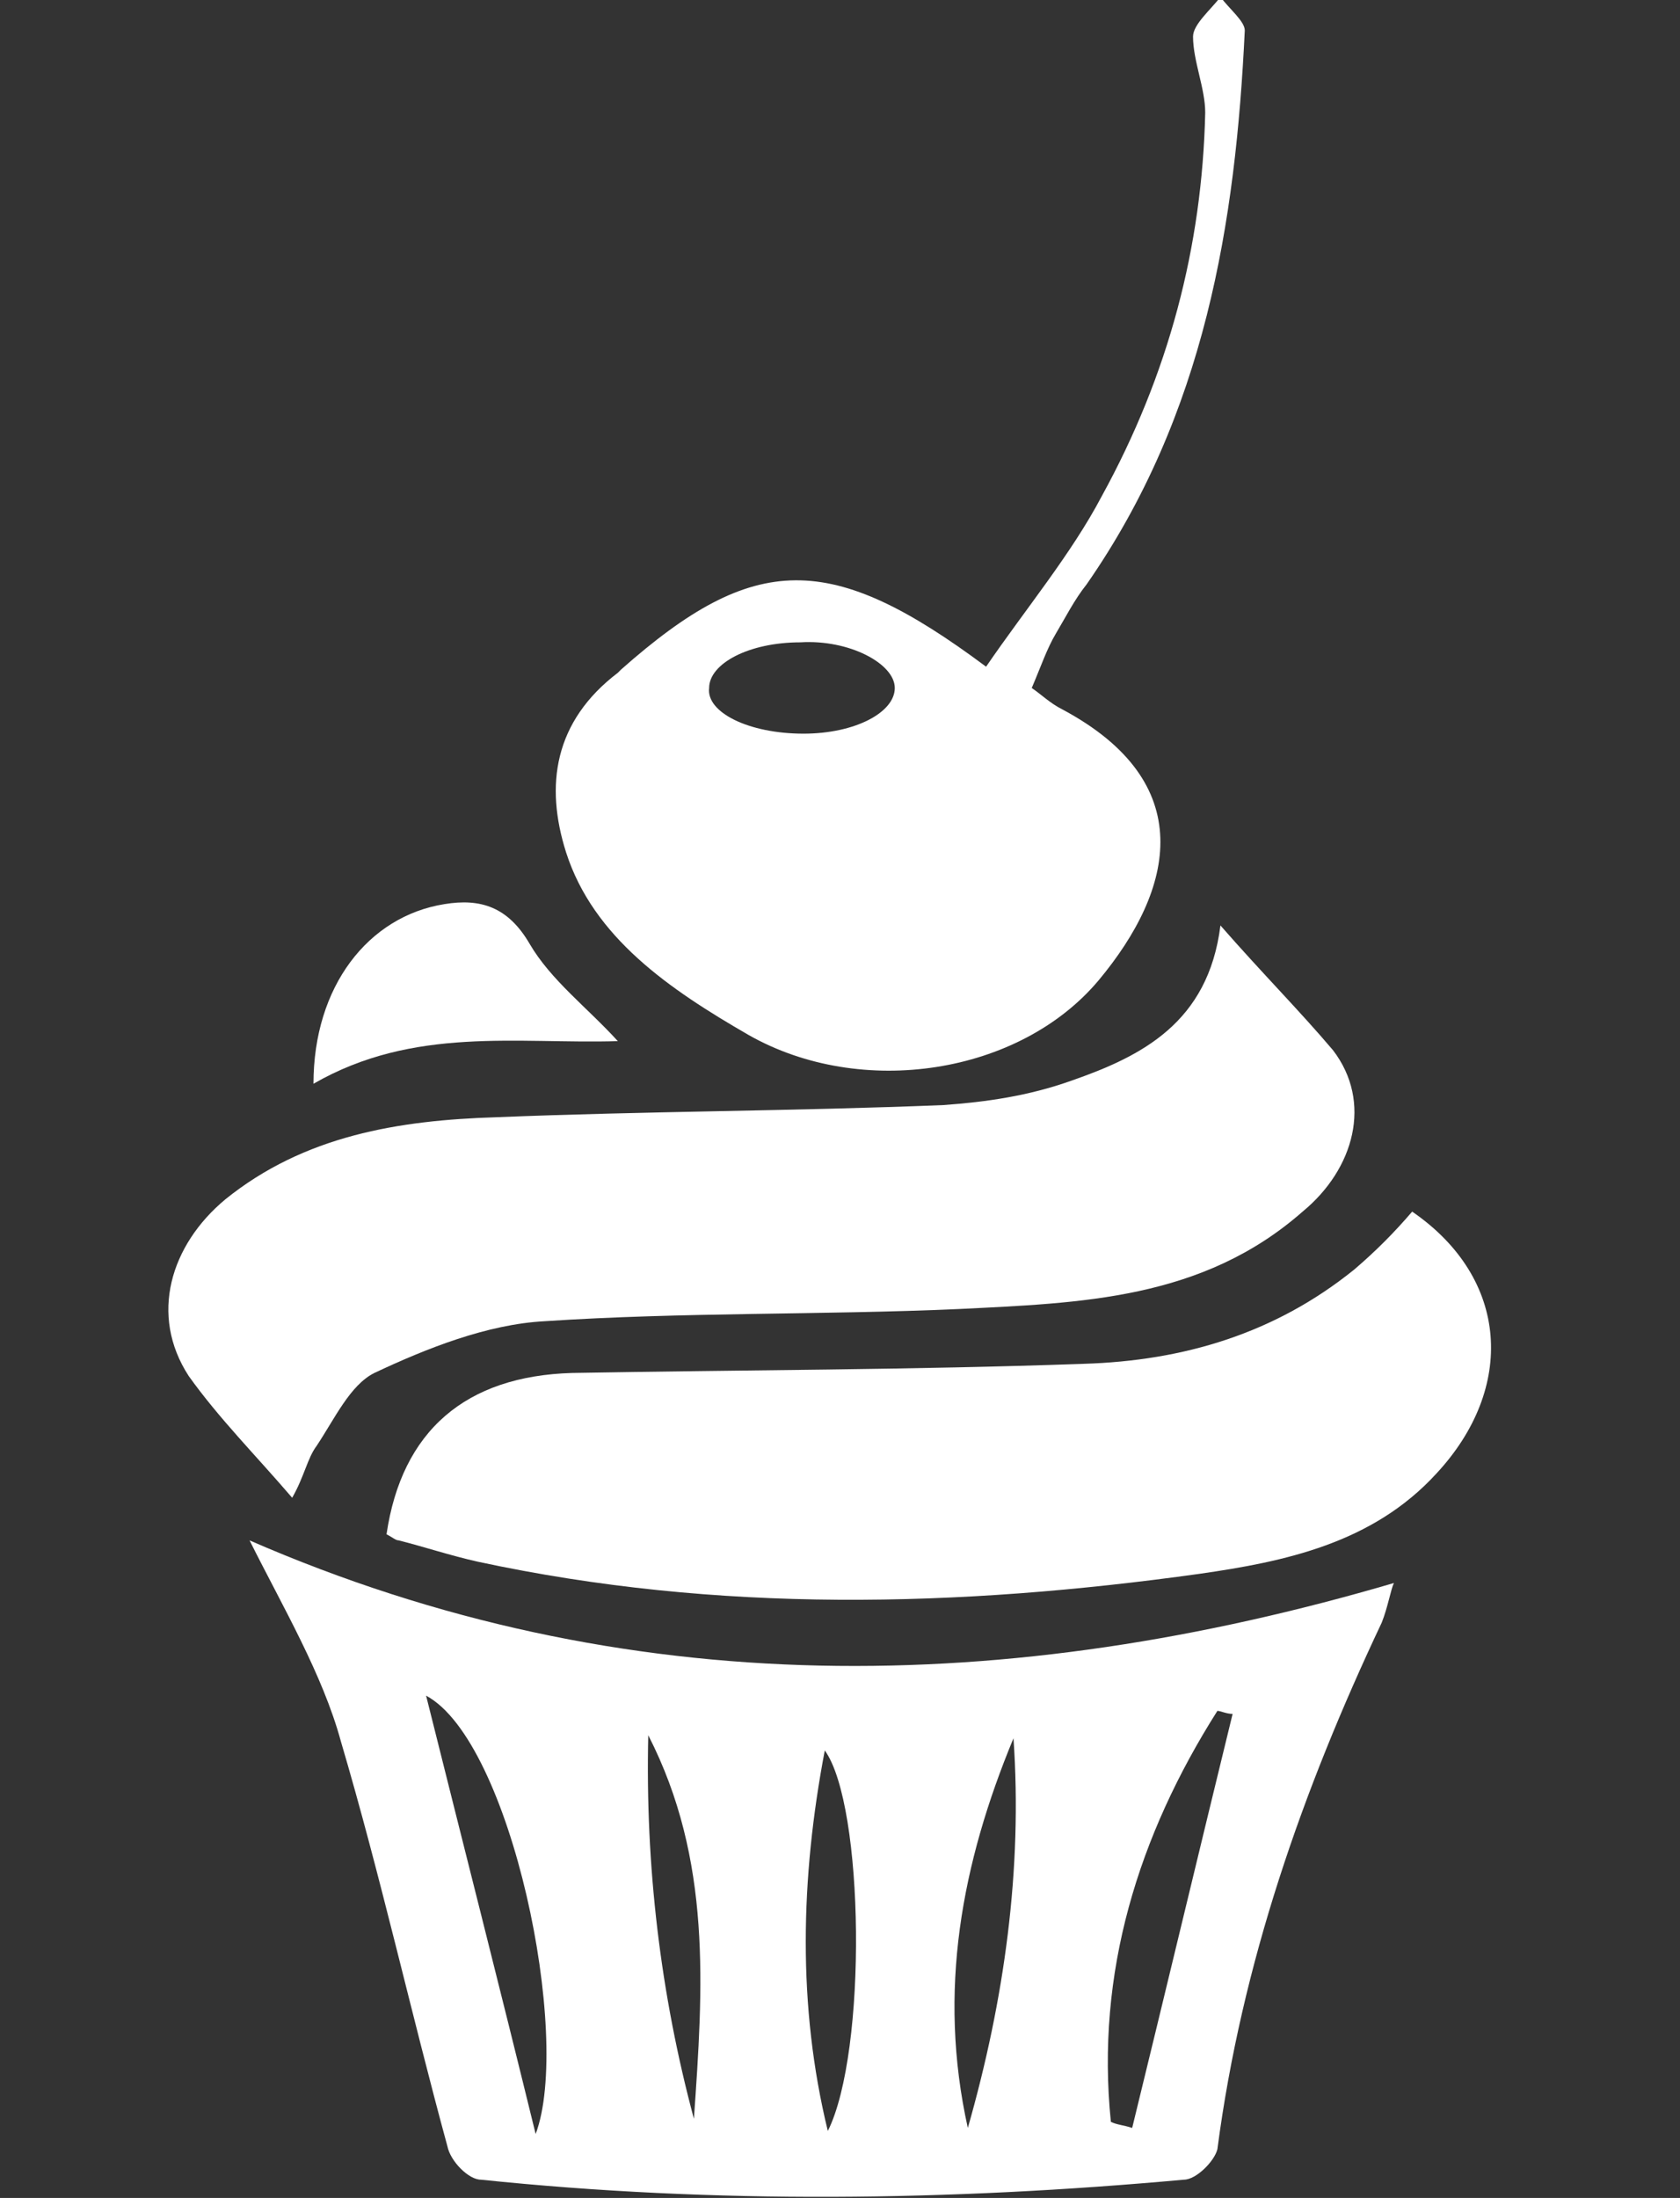 <?xml version="1.0" encoding="utf-8"?>
<!-- Generator: Adobe Illustrator 17.1.0, SVG Export Plug-In . SVG Version: 6.00 Build 0)  -->
<!DOCTYPE svg PUBLIC "-//W3C//DTD SVG 1.1//EN" "http://www.w3.org/Graphics/SVG/1.1/DTD/svg11.dtd">
<svg version="1.1" id="Layer_1" xmlns="http://www.w3.org/2000/svg" xmlns:xlink="http://www.w3.org/1999/xlink" x="0px" y="0px"
	 viewBox="0 0 55.2 72.2" enable-background="new 0 0 55.2 72.2" xml:space="preserve">
<rect x="0" y="0" width="55.2" height="72.2" fill="#333333" stroke="none"/>
<path fill="#FFFFFF" d="M32.4,21.9c1.3-1.9,2.8-3.7,3.8-5.6c2.2-4,3.3-8.2,3.4-12.6c0-0.8-0.4-1.7-0.4-2.5c0-0.4,0.6-0.9,0.9-1.3
	c0.3,0.4,0.8,0.8,0.8,1.1c-0.3,6.3-1.3,12.6-5.2,18.2c-0.4,0.5-0.7,1.1-1,1.6c-0.3,0.5-0.5,1.1-0.8,1.8c0.3,0.2,0.6,0.5,1,0.7
	c4.5,2.4,3.7,5.9,1.2,8.9c-2.6,3.1-7.8,3.9-11.5,1.8c-2.6-1.5-5.1-3.2-6-6c-0.7-2.2-0.4-4.3,1.7-5.9c0,0,0.1-0.1,0.1-0.1
	C24.8,18.1,27.3,18.1,32.4,21.9z M26.4,24.1c1.7,0,3-0.7,3-1.5c0-0.8-1.5-1.6-3.1-1.5c-1.7,0-3,0.7-3,1.5
	C23.2,23.4,24.6,24.1,26.4,24.1z"/>
<path fill="#FFFFFF" d="M8.2,50.6C20.6,56,33.2,55.7,45.8,52c-0.1,0.2-0.2,0.8-0.4,1.3c-2.6,5.5-4.6,11.2-5.4,17.3
	c-0.1,0.4-0.7,1-1.1,1c-7.7,0.7-15.4,0.8-23.1,0c-0.4,0-1-0.6-1.1-1.1c-1.2-4.4-2.2-8.9-3.5-13.3C10.6,55,9.3,52.8,8.2,50.6z
	 M36.5,69.7c0.2,0.1,0.4,0.1,0.7,0.2c1.1-4.5,2.2-9.1,3.3-13.6c-0.2,0-0.4-0.1-0.5-0.1C37.4,60.3,36,64.8,36.5,69.7z M17.6,70.1
	c1.2-3.2-0.8-12.9-3.6-14.4C15.2,60.5,16.4,65.2,17.6,70.1z M31.8,69.9c1.2-4.2,1.8-8.5,1.5-12.8C31.6,61.2,30.8,65.4,31.8,69.9z
	 M27.2,70c1.3-2.6,1.2-10.7-0.1-12.5C26.3,61.7,26.2,65.9,27.2,70z M21.3,57c-0.1,4.3,0.4,8.5,1.5,12.6C23.1,65.3,23.4,61.1,21.3,57
	z"/>
<path fill="#FFFFFF" d="M40.1,30.4c1.4,1.6,2.6,2.8,3.7,4.1c1.3,1.7,0.7,3.9-1,5.3c-3.3,2.9-7.3,3-11.3,3.2
	c-4.5,0.2-9.1,0.1-13.6,0.4c-1.9,0.1-3.9,0.9-5.6,1.7c-0.8,0.4-1.3,1.5-1.9,2.4c-0.3,0.4-0.4,1-0.8,1.7c-1.2-1.4-2.4-2.6-3.4-4
	c-1.3-2-0.6-4.3,1.2-5.8c2.6-2.1,5.7-2.6,8.9-2.7c4.9-0.2,9.8-0.2,14.7-0.4c1.4-0.1,2.8-0.3,4.2-0.8C37.5,34.7,39.7,33.6,40.1,30.4z
	"/>
<path fill="#FFFFFF" d="M12.7,50.4c0.5-3.4,2.6-5.2,6.1-5.3C24.4,45,30,45,35.6,44.8c3.3-0.1,6.3-1,8.9-3.1c0.7-0.6,1.3-1.2,1.9-1.9
	c3.2,2.2,3.4,5.8,0.8,8.6c-2.1,2.3-5,2.9-7.8,3.3c-7.9,1.1-15.8,1.3-23.7-0.4c-0.9-0.2-1.8-0.5-2.6-0.7C13,50.6,12.9,50.5,12.7,50.4
	z"/>
<path fill="#FFFFFF" d="M10.3,35.6c0-3.2,1.8-5.5,4.3-5.9c1.2-0.2,2.1,0.1,2.8,1.3c0.7,1.2,1.9,2.1,2.9,3.2
	C17,34.3,13.6,33.7,10.3,35.6z"/>
</svg>
